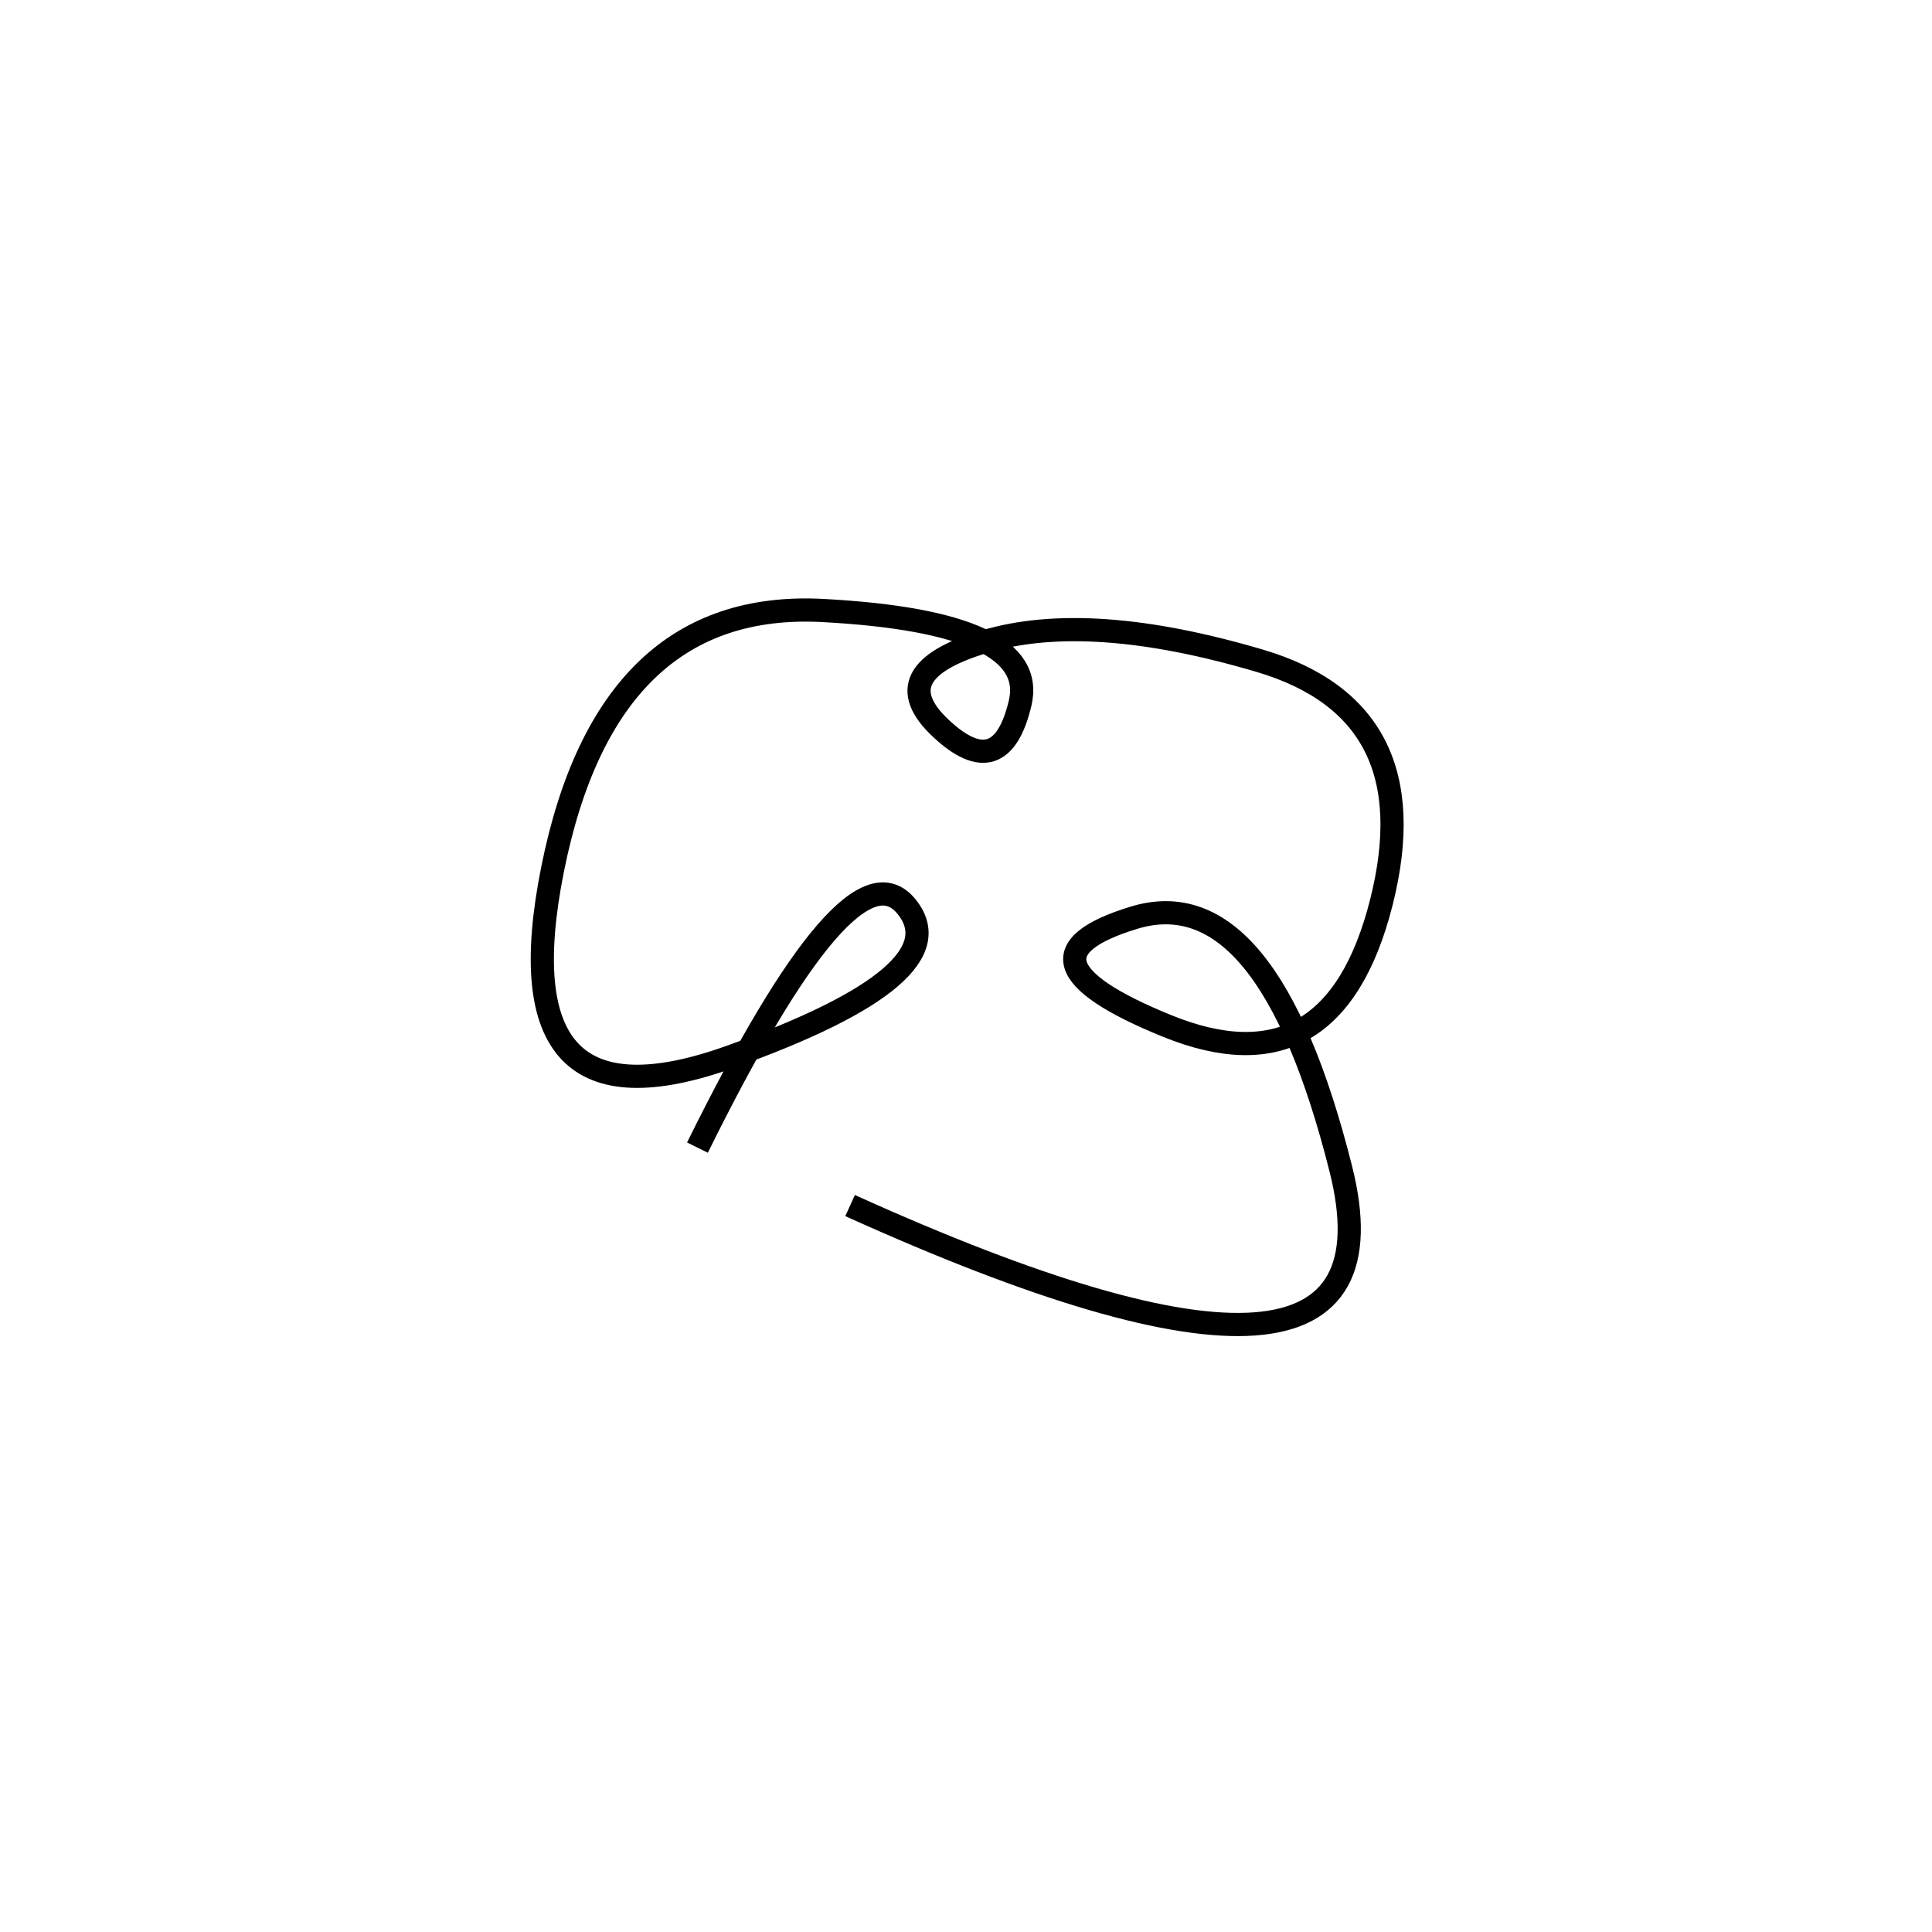 <svg xmlns="http://www.w3.org/2000/svg" viewBox="-6 8 500 500"><rect x="-250" y="-250" width="1000" height="1000" fill="#fff"></rect><path d="M214 320 Q360 386 341 310.5 Q322 235 287.5 245.5 Q253 256 296 273.5 Q339 291 351.5 241.5 Q364 192 320 179 Q276 166 249 174 Q222 182 237.5 196.5 Q253 211 258 190 Q263 169 207 166 Q151 163 137 233 Q123 303 183 281.5 Q243 260 228.5 242.5 Q214 225 174.5 305" style="stroke:hsl(161, 97%, 50%); stroke-width:6px; fill: none;"></path></svg>